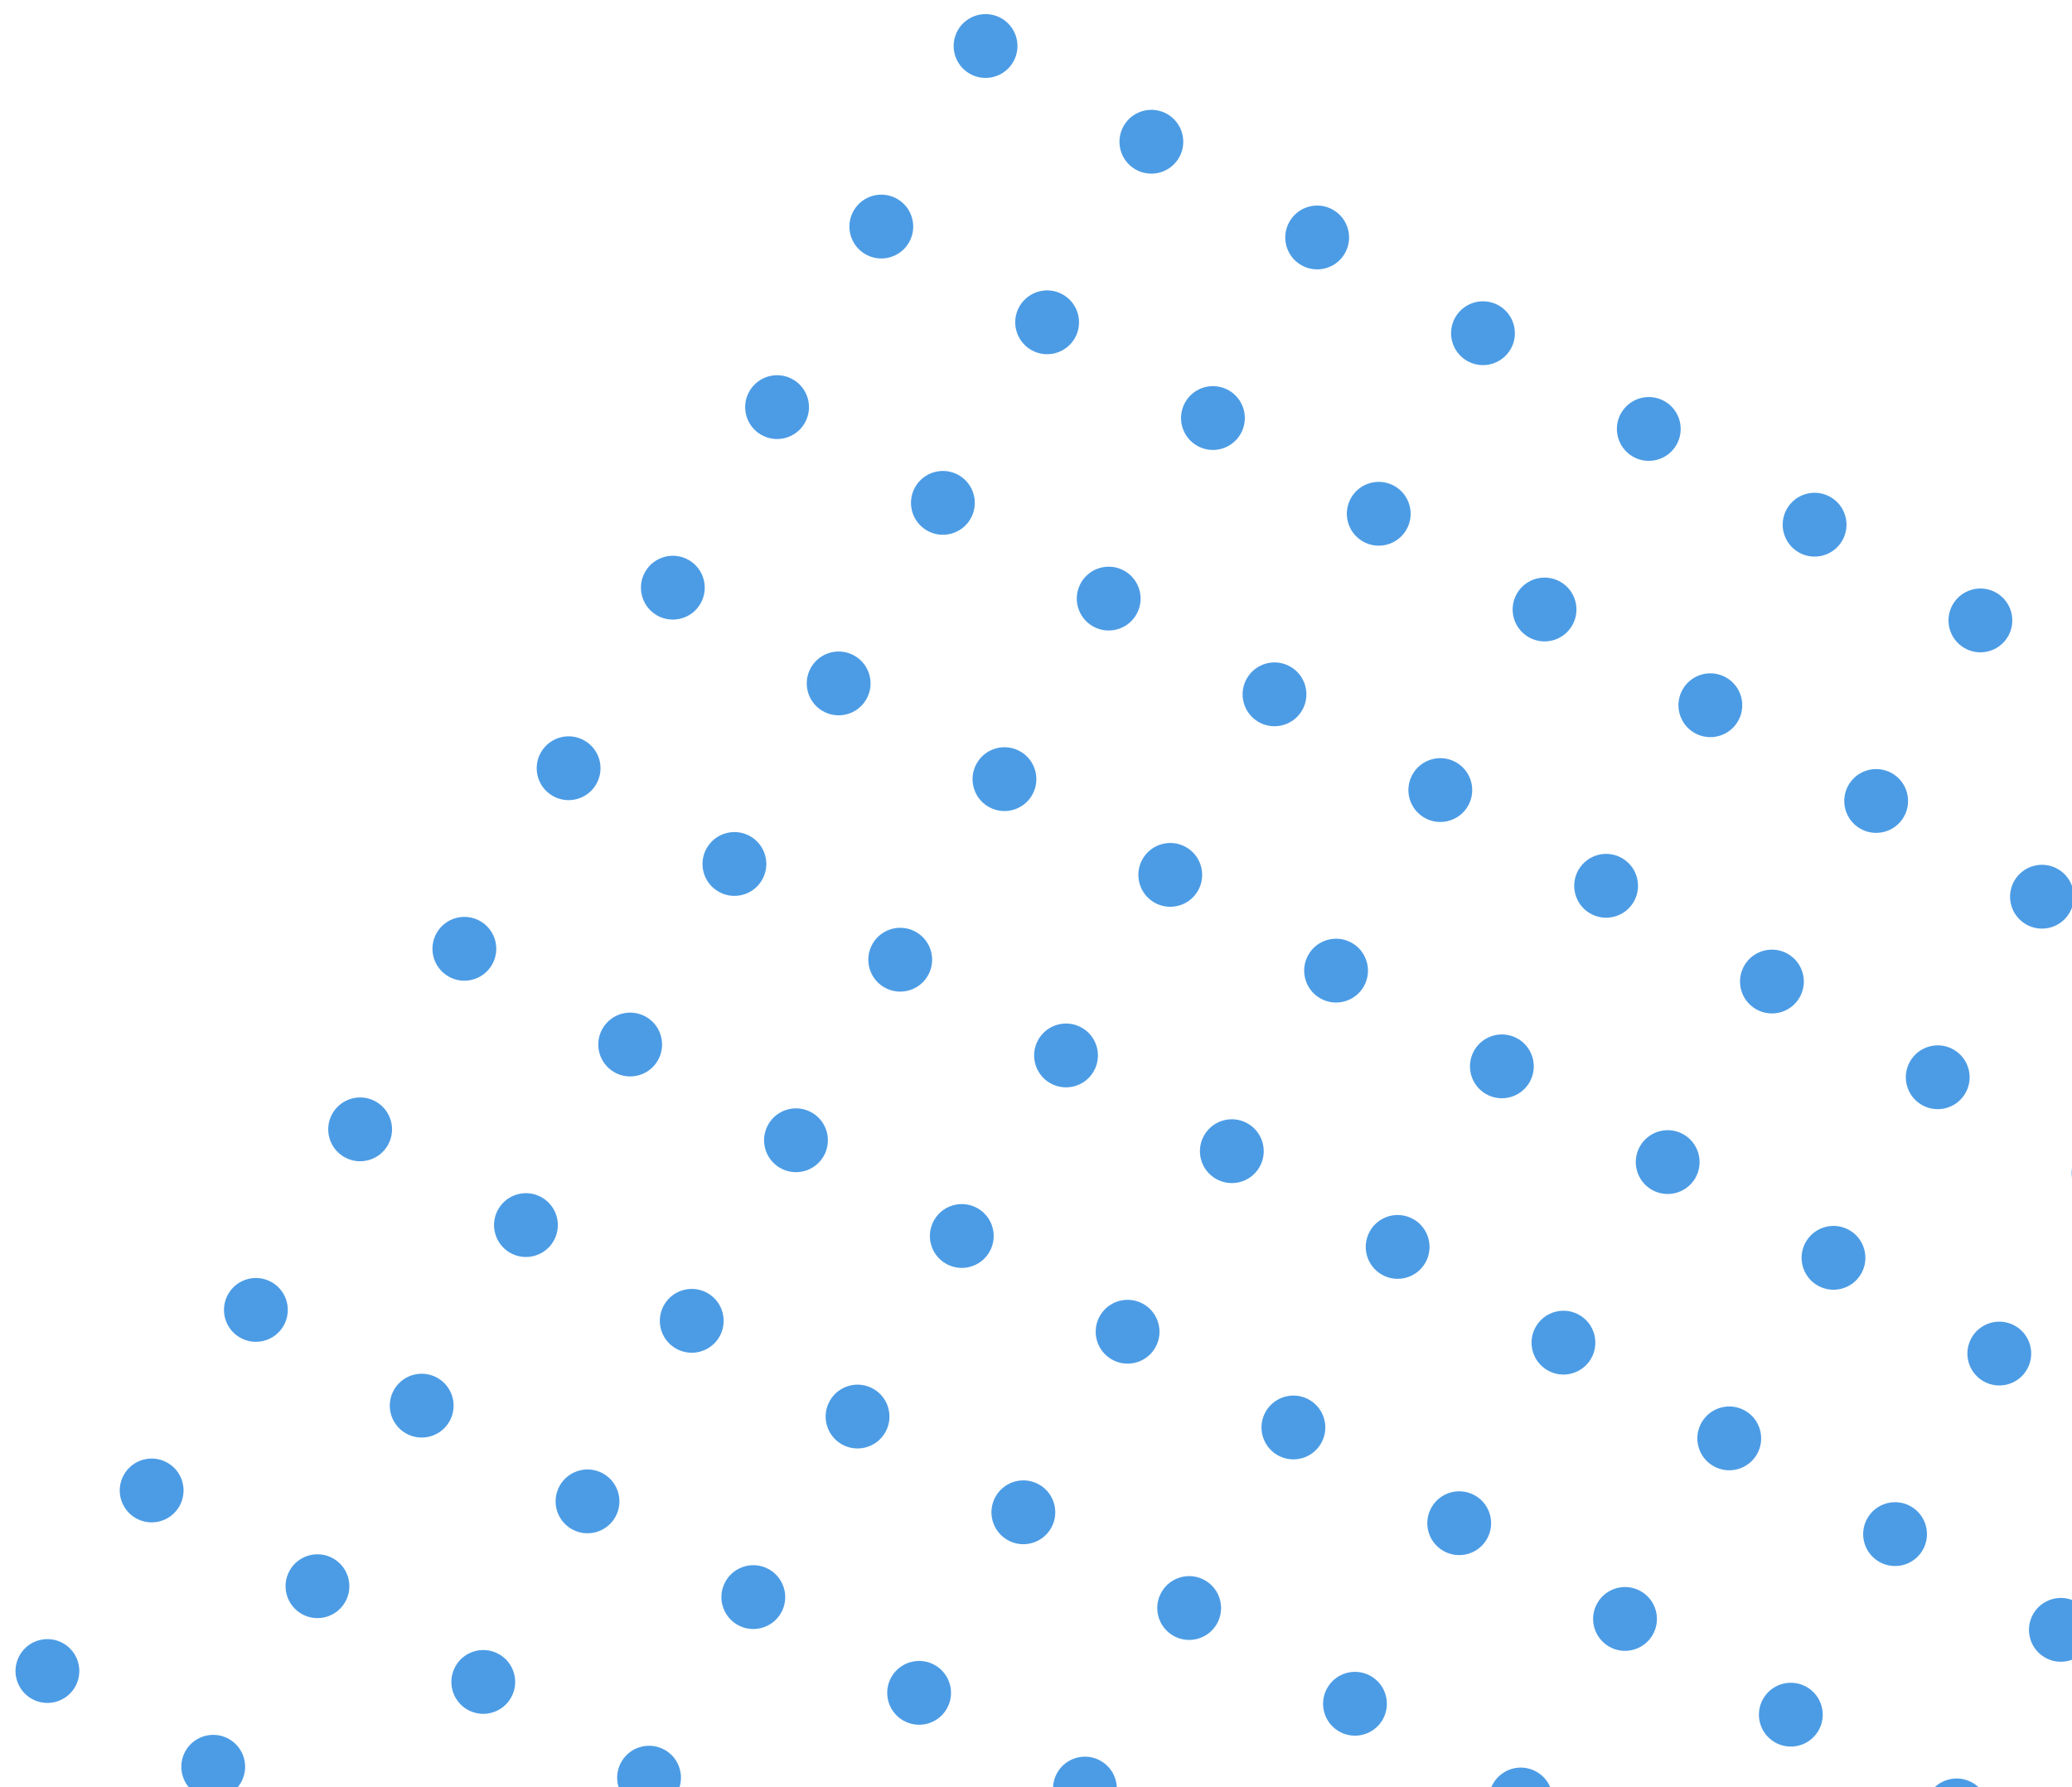 <svg width="487" height="420" viewBox="0 0 487 420" fill="none" xmlns="http://www.w3.org/2000/svg">
<circle cx="231.644" cy="10.813" r="7.5" transform="rotate(30 231.644 10.813)" fill="#0073DA" fill-opacity="0.7"/>
<circle cx="270.616" cy="33.313" r="7.5" transform="rotate(30 270.616 33.313)" fill="#0073DA" fill-opacity="0.7"/>
<circle cx="309.587" cy="55.813" r="7.5" transform="rotate(30 309.587 55.813)" fill="#0073DA" fill-opacity="0.7"/>
<circle cx="348.558" cy="78.314" r="7.5" transform="rotate(30 348.558 78.314)" fill="#0073DA" fill-opacity="0.7"/>
<circle cx="387.529" cy="100.814" r="7.5" transform="rotate(30 387.529 100.814)" fill="#0073DA" fill-opacity="0.7"/>
<circle cx="426.5" cy="123.314" r="7.5" transform="rotate(30 426.5 123.314)" fill="#0073DA" fill-opacity="0.7"/>
<circle cx="465.471" cy="145.814" r="7.5" transform="rotate(30 465.471 145.814)" fill="#0073DA" fill-opacity="0.7"/>
<circle cx="207.144" cy="53.249" r="7.5" transform="rotate(30 207.144 53.249)" fill="#0073DA" fill-opacity="0.7"/>
<circle cx="246.116" cy="75.749" r="7.5" transform="rotate(30 246.116 75.749)" fill="#0073DA" fill-opacity="0.7"/>
<circle cx="285.087" cy="98.249" r="7.5" transform="rotate(30 285.087 98.249)" fill="#0073DA" fill-opacity="0.7"/>
<circle cx="324.058" cy="120.749" r="7.5" transform="rotate(30 324.058 120.749)" fill="#0073DA" fill-opacity="0.7"/>
<circle cx="363.029" cy="143.249" r="7.5" transform="rotate(30 363.029 143.249)" fill="#0073DA" fill-opacity="0.7"/>
<circle cx="402" cy="165.749" r="7.5" transform="rotate(30 402 165.749)" fill="#0073DA" fill-opacity="0.7"/>
<circle cx="440.971" cy="188.249" r="7.5" transform="rotate(30 440.971 188.249)" fill="#0073DA" fill-opacity="0.7"/>
<circle cx="479.942" cy="210.749" r="7.5" transform="rotate(30 479.942 210.749)" fill="#0073DA" fill-opacity="0.7"/>
<circle cx="182.644" cy="95.685" r="7.5" transform="rotate(30 182.644 95.685)" fill="#0073DA" fill-opacity="0.7"/>
<circle cx="221.616" cy="118.185" r="7.5" transform="rotate(30 221.616 118.185)" fill="#0073DA" fill-opacity="0.7"/>
<circle cx="260.587" cy="140.685" r="7.5" transform="rotate(30 260.587 140.685)" fill="#0073DA" fill-opacity="0.7"/>
<circle cx="299.558" cy="163.185" r="7.5" transform="rotate(30 299.558 163.185)" fill="#0073DA" fill-opacity="0.7"/>
<circle cx="338.529" cy="185.685" r="7.5" transform="rotate(30 338.529 185.685)" fill="#0073DA" fill-opacity="0.7"/>
<circle cx="377.5" cy="208.185" r="7.5" transform="rotate(30 377.5 208.185)" fill="#0073DA" fill-opacity="0.7"/>
<circle cx="416.471" cy="230.685" r="7.5" transform="rotate(30 416.471 230.685)" fill="#0073DA" fill-opacity="0.7"/>
<circle cx="455.442" cy="253.185" r="7.5" transform="rotate(30 455.442 253.185)" fill="#0073DA" fill-opacity="0.7"/>
<circle cx="494.414" cy="275.685" r="7.5" transform="rotate(30 494.414 275.685)" fill="#0073DA" fill-opacity="0.7"/>
<circle cx="158.144" cy="138.119" r="7.5" transform="rotate(30 158.144 138.119)" fill="#0073DA" fill-opacity="0.7"/>
<circle cx="197.116" cy="160.619" r="7.5" transform="rotate(30 197.116 160.619)" fill="#0073DA" fill-opacity="0.7"/>
<circle cx="236.087" cy="183.119" r="7.5" transform="rotate(30 236.087 183.119)" fill="#0073DA" fill-opacity="0.7"/>
<circle cx="275.058" cy="205.619" r="7.5" transform="rotate(30 275.058 205.619)" fill="#0073DA" fill-opacity="0.7"/>
<circle cx="314.029" cy="228.119" r="7.5" transform="rotate(30 314.029 228.119)" fill="#0073DA" fill-opacity="0.7"/>
<circle cx="353" cy="250.619" r="7.5" transform="rotate(30 353 250.619)" fill="#0073DA" fill-opacity="0.7"/>
<circle cx="391.971" cy="273.119" r="7.5" transform="rotate(30 391.971 273.119)" fill="#0073DA" fill-opacity="0.7"/>
<circle cx="430.942" cy="295.619" r="7.5" transform="rotate(30 430.942 295.619)" fill="#0073DA" fill-opacity="0.7"/>
<circle cx="469.914" cy="318.119" r="7.5" transform="rotate(30 469.914 318.119)" fill="#0073DA" fill-opacity="0.7"/>
<circle cx="133.644" cy="180.555" r="7.5" transform="rotate(30 133.644 180.555)" fill="#0073DA" fill-opacity="0.7"/>
<circle cx="172.616" cy="203.055" r="7.5" transform="rotate(30 172.616 203.055)" fill="#0073DA" fill-opacity="0.7"/>
<circle cx="211.587" cy="225.555" r="7.5" transform="rotate(30 211.587 225.555)" fill="#0073DA" fill-opacity="0.7"/>
<circle cx="250.558" cy="248.055" r="7.5" transform="rotate(30 250.558 248.055)" fill="#0073DA" fill-opacity="0.7"/>
<circle cx="289.529" cy="270.555" r="7.5" transform="rotate(30 289.529 270.555)" fill="#0073DA" fill-opacity="0.7"/>
<circle cx="328.5" cy="293.055" r="7.5" transform="rotate(30 328.5 293.055)" fill="#0073DA" fill-opacity="0.7"/>
<circle cx="367.471" cy="315.555" r="7.5" transform="rotate(30 367.471 315.555)" fill="#0073DA" fill-opacity="0.7"/>
<circle cx="406.442" cy="338.055" r="7.5" transform="rotate(30 406.442 338.055)" fill="#0073DA" fill-opacity="0.7"/>
<circle cx="445.414" cy="360.555" r="7.5" transform="rotate(30 445.414 360.555)" fill="#0073DA" fill-opacity="0.7"/>
<circle cx="484.385" cy="383.055" r="7.5" transform="rotate(30 484.385 383.055)" fill="#0073DA" fill-opacity="0.7"/>
<circle cx="109.144" cy="222.99" r="7.5" transform="rotate(30 109.144 222.99)" fill="#0073DA" fill-opacity="0.7"/>
<circle cx="148.116" cy="245.49" r="7.5" transform="rotate(30 148.116 245.49)" fill="#0073DA" fill-opacity="0.7"/>
<circle cx="187.087" cy="267.99" r="7.5" transform="rotate(30 187.087 267.99)" fill="#0073DA" fill-opacity="0.7"/>
<circle cx="226.058" cy="290.49" r="7.5" transform="rotate(30 226.058 290.49)" fill="#0073DA" fill-opacity="0.7"/>
<circle cx="265.029" cy="312.99" r="7.5" transform="rotate(30 265.029 312.99)" fill="#0073DA" fill-opacity="0.7"/>
<circle cx="304" cy="335.49" r="7.5" transform="rotate(30 304 335.49)" fill="#0073DA" fill-opacity="0.7"/>
<circle cx="342.971" cy="357.99" r="7.5" transform="rotate(30 342.971 357.99)" fill="#0073DA" fill-opacity="0.7"/>
<circle cx="381.942" cy="380.49" r="7.5" transform="rotate(30 381.942 380.49)" fill="#0073DA" fill-opacity="0.7"/>
<circle cx="420.914" cy="402.99" r="7.5" transform="rotate(30 420.914 402.99)" fill="#0073DA" fill-opacity="0.7"/>
<circle cx="459.885" cy="425.49" r="7.5" transform="rotate(30 459.885 425.49)" fill="#0073DA" fill-opacity="0.7"/>
<circle cx="84.644" cy="265.426" r="7.5" transform="rotate(30 84.644 265.426)" fill="#0073DA" fill-opacity="0.7"/>
<circle cx="123.616" cy="287.926" r="7.5" transform="rotate(30 123.616 287.926)" fill="#0073DA" fill-opacity="0.7"/>
<circle cx="162.587" cy="310.426" r="7.5" transform="rotate(30 162.587 310.426)" fill="#0073DA" fill-opacity="0.7"/>
<circle cx="201.558" cy="332.926" r="7.5" transform="rotate(30 201.558 332.926)" fill="#0073DA" fill-opacity="0.7"/>
<circle cx="240.529" cy="355.426" r="7.5" transform="rotate(30 240.529 355.426)" fill="#0073DA" fill-opacity="0.7"/>
<circle cx="279.5" cy="377.926" r="7.5" transform="rotate(30 279.5 377.926)" fill="#0073DA" fill-opacity="0.7"/>
<circle cx="318.471" cy="400.426" r="7.5" transform="rotate(30 318.471 400.426)" fill="#0073DA" fill-opacity="0.7"/>
<circle cx="357.442" cy="422.926" r="7.5" transform="rotate(30 357.442 422.926)" fill="#0073DA" fill-opacity="0.7"/>
<circle cx="60.144" cy="307.86" r="7.5" transform="rotate(30 60.144 307.86)" fill="#0073DA" fill-opacity="0.7"/>
<circle cx="99.116" cy="330.36" r="7.5" transform="rotate(30 99.116 330.36)" fill="#0073DA" fill-opacity="0.7"/>
<circle cx="138.087" cy="352.86" r="7.5" transform="rotate(30 138.087 352.86)" fill="#0073DA" fill-opacity="0.7"/>
<circle cx="177.058" cy="375.36" r="7.5" transform="rotate(30 177.058 375.36)" fill="#0073DA" fill-opacity="0.7"/>
<circle cx="216.029" cy="397.86" r="7.5" transform="rotate(30 216.029 397.86)" fill="#0073DA" fill-opacity="0.7"/>
<circle cx="255" cy="420.36" r="7.5" transform="rotate(30 255 420.36)" fill="#0073DA" fill-opacity="0.7"/>
<circle cx="35.644" cy="350.296" r="7.5" transform="rotate(30 35.644 350.296)" fill="#0073DA" fill-opacity="0.7"/>
<circle cx="74.616" cy="372.796" r="7.5" transform="rotate(30 74.616 372.796)" fill="#0073DA" fill-opacity="0.7"/>
<circle cx="113.587" cy="395.296" r="7.5" transform="rotate(30 113.587 395.296)" fill="#0073DA" fill-opacity="0.7"/>
<circle cx="152.558" cy="417.796" r="7.5" transform="rotate(30 152.558 417.796)" fill="#0073DA" fill-opacity="0.7"/>
<circle cx="11.144" cy="392.732" r="7.5" transform="rotate(30 11.144 392.732)" fill="#0073DA" fill-opacity="0.7"/>
<circle cx="50.116" cy="415.232" r="7.5" transform="rotate(30 50.116 415.232)" fill="#0073DA" fill-opacity="0.7"/>
</svg>

